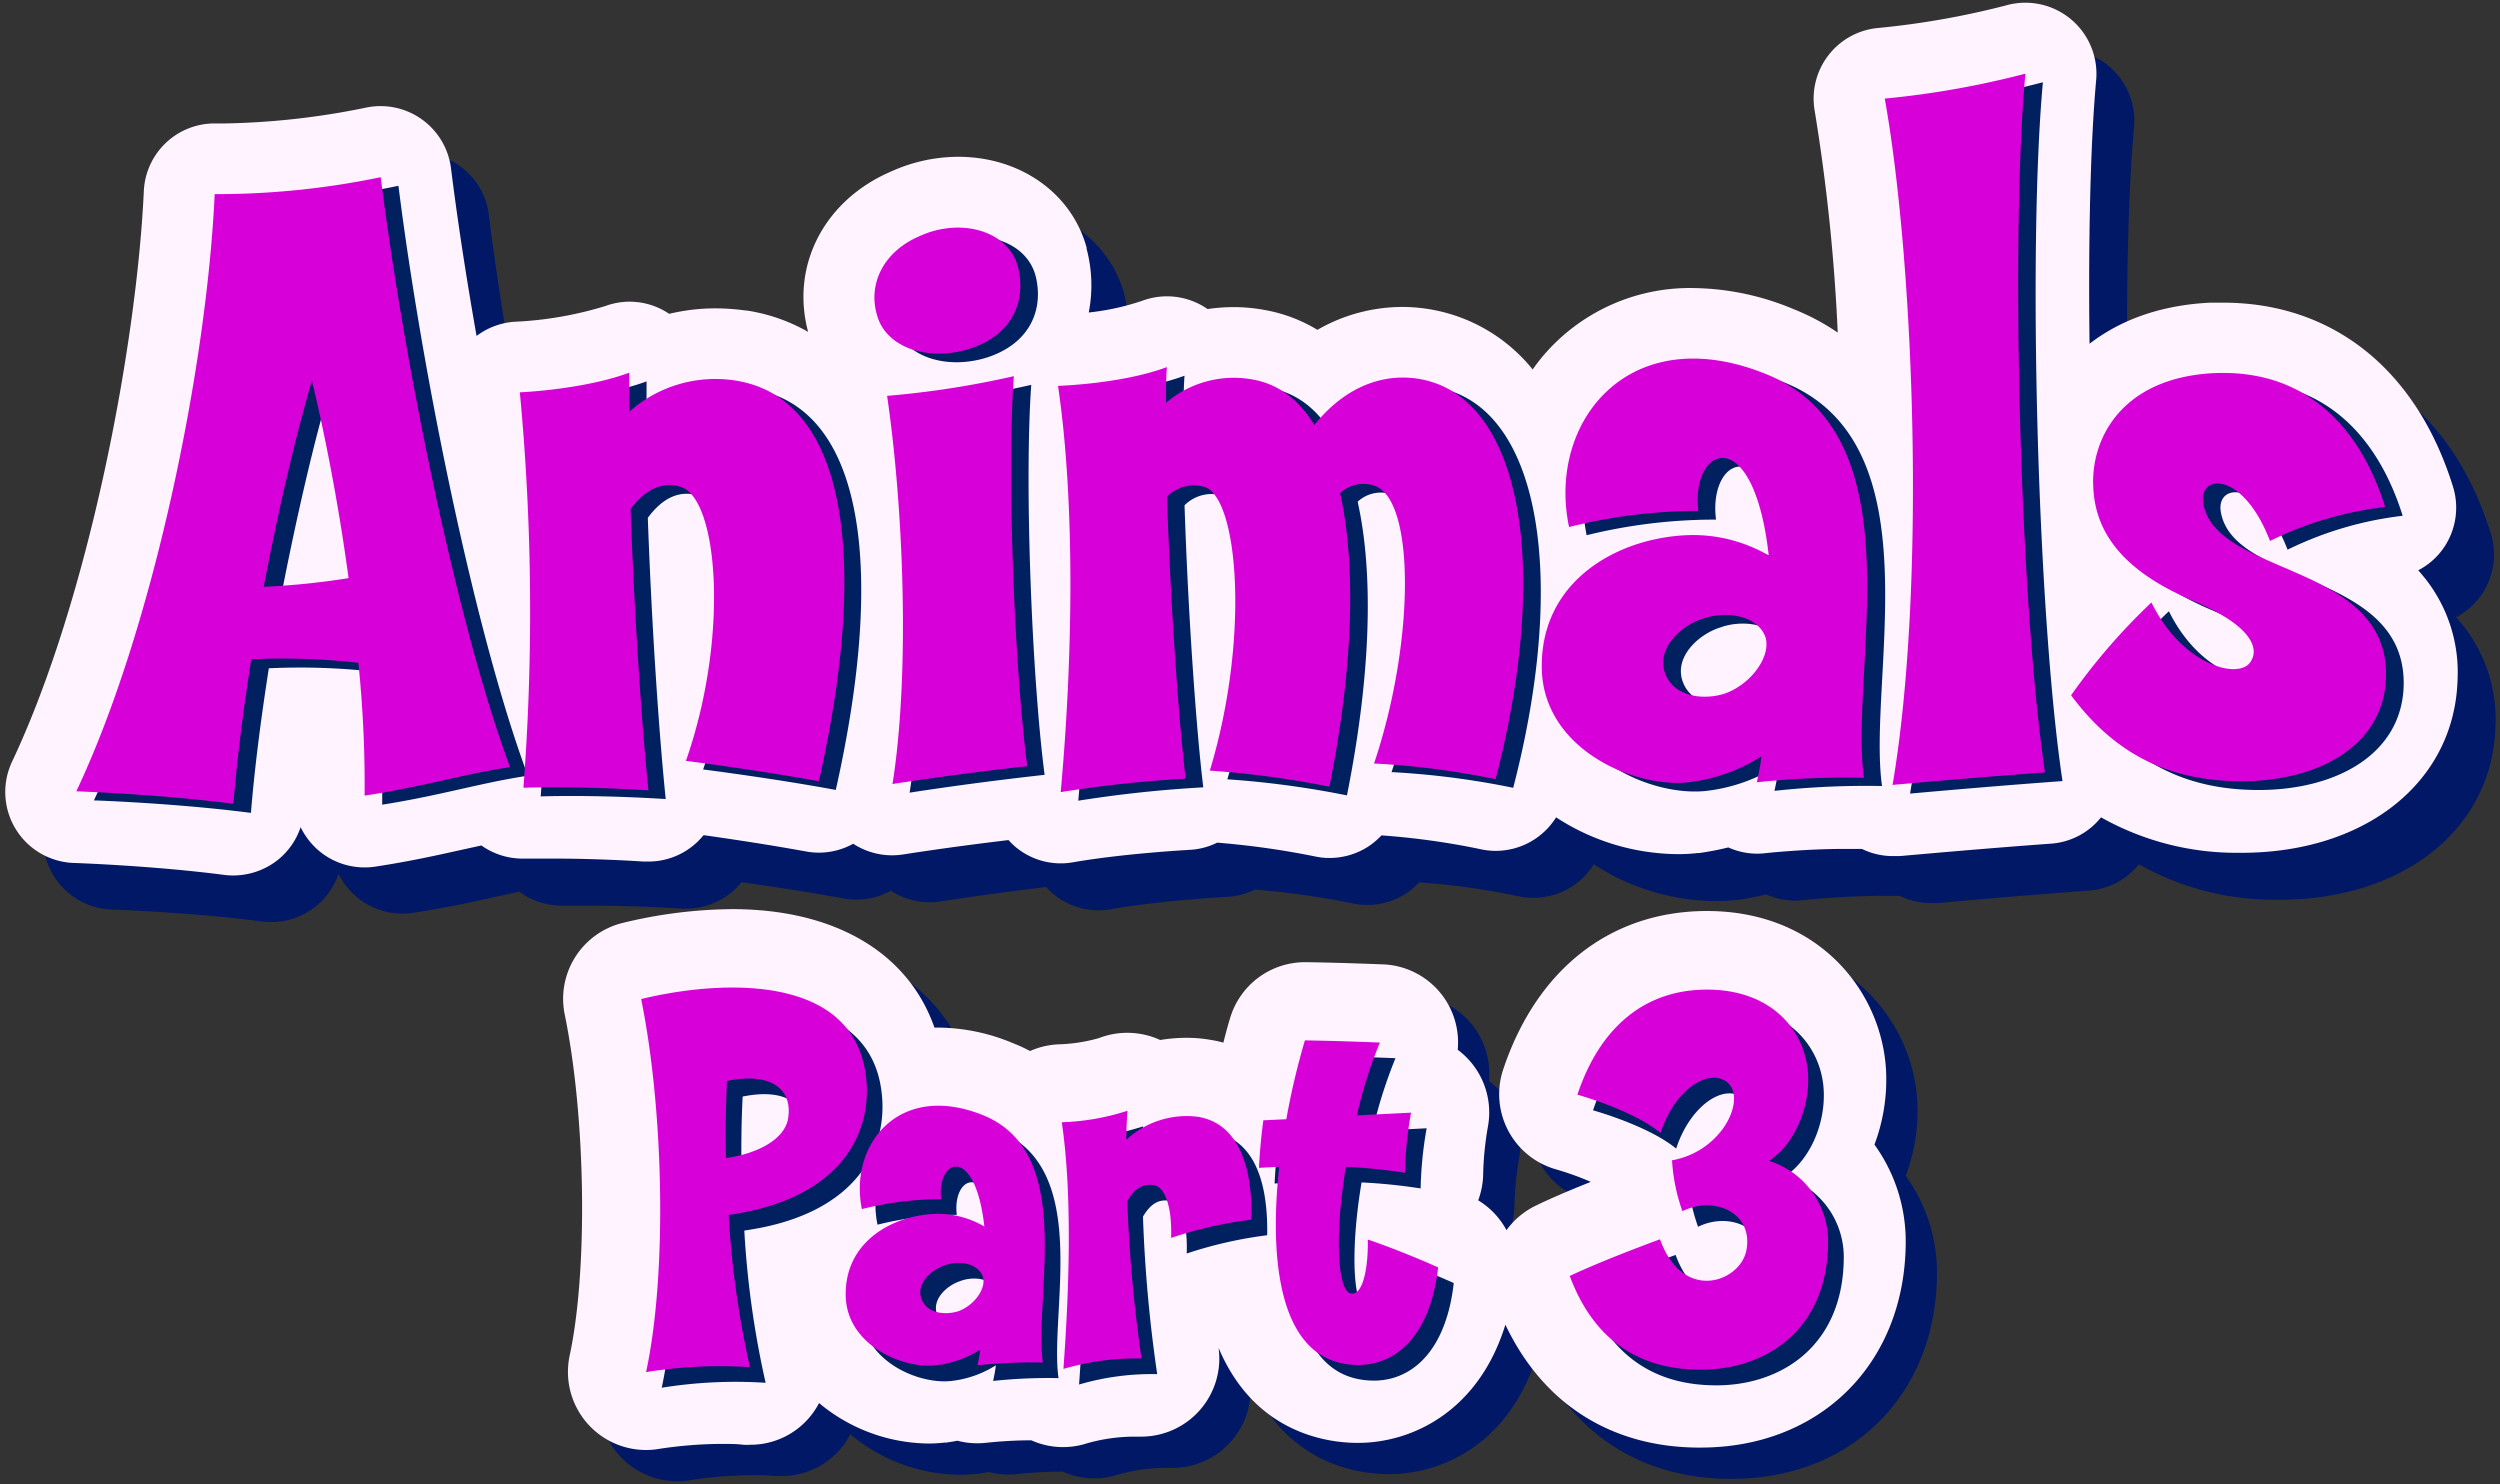 <svg id="Layer_1" data-name="Layer 1" xmlns="http://www.w3.org/2000/svg" width="320" height="190" viewBox="0 0 320 190">
  <rect x="0" y="0" width="320" height="190" fill="#333333" stroke="none"/>
  <defs>
    <style>
      .cls-1 {
        fill: #001866;
      }

      .cls-2 {
        fill: #fef3ff;
      }

      .cls-3 {
        fill: #002060;
      }

      .cls-4 {
        fill: #d800d8;
      }
    </style>
  </defs>
  <g>
    <g>
      <path class="cls-1" d="M314.37,79a9,9,0,0,0,3.35-3,9.09,9.09,0,0,0,1.1-7.72c-4.66-15-15.39-23.54-29.44-23.54-.51,0-1,0-1.59,0-7.19.34-12.15,2.69-15.48,5.26-.17-13.06.08-25.37.85-33.75a9.1,9.1,0,0,0-11.57-9.55A105.25,105.25,0,0,1,245.25,9.6a9.08,9.08,0,0,0-8.12,10.66,237.7,237.7,0,0,1,2.94,28.33,28.83,28.83,0,0,0-5.65-3.05,34,34,0,0,0-12.86-2.7,24.62,24.62,0,0,0-19.46,9c-.38.46-.73.94-1.07,1.42a21.49,21.49,0,0,0-16.67-8,21.82,21.82,0,0,0-10.89,2.93,19.58,19.58,0,0,0-6.79-2.55,21.9,21.9,0,0,0-4-.36,23,23,0,0,0-3.32.25,9.09,9.09,0,0,0-8.36-1.06A31.92,31.92,0,0,1,144.2,46a18,18,0,0,0-.27-8.14.83.83,0,0,0,0-.15c-1.91-7-8.51-11.64-16.43-11.64a20.9,20.9,0,0,0-8.55,1.86C110.35,31.62,106,40,108.28,48.5a22.86,22.86,0,0,0-7.83-2.73l-.13,0a28.5,28.5,0,0,0-3.89-.28,25.45,25.45,0,0,0-5.93.7,9.11,9.11,0,0,0-8.17-1,46.62,46.62,0,0,1-11.32,2A9.09,9.09,0,0,0,65.86,49c-1.36-7.66-2.48-15-3.28-21.45a9.07,9.07,0,0,0-9-8,9.17,9.17,0,0,0-2,.21,96.86,96.86,0,0,1-17.88,2H32.32a9.08,9.08,0,0,0-9.07,8.66c-.92,20.05-7.14,52.43-16.84,73a9.09,9.09,0,0,0,7.91,13c.1,0,10.09.34,19.24,1.53a9,9,0,0,0,1.16.07,9.07,9.07,0,0,0,8.61-6.18,9.11,9.11,0,0,0,9.55,5c4.27-.65,7.82-1.43,10.94-2.13l2.64-.58a9.08,9.08,0,0,0,5.39,1.79h.27c1.13,0,2.34,0,3.61,0,6,0,11.43.37,11.49.38l.63,0a9.1,9.1,0,0,0,6.52-2.76c.19-.2.37-.41.54-.62,3.26.46,8.36,1.22,13.12,2.09a9.06,9.06,0,0,0,6-1,9.07,9.07,0,0,0,5,1.48,9.43,9.43,0,0,0,1.4-.11c5.18-.81,10.28-1.46,13.48-1.84a7.53,7.53,0,0,0,.56.57,9,9,0,0,0,7.71,2.27c6.55-1.14,14.82-1.58,14.91-1.59a9,9,0,0,0,3.54-.92,105.7,105.7,0,0,1,12.49,1.76,8.67,8.67,0,0,0,1.89.2,9.09,9.09,0,0,0,5-1.49,9.69,9.69,0,0,0,1.65-1.4,93.48,93.48,0,0,1,12.65,1.77,9.4,9.4,0,0,0,2,.21,9.09,9.09,0,0,0,7.7-4.29,28.82,28.82,0,0,0,15.58,4.71,21,21,0,0,0,2.54-.14l.21,0a36.52,36.52,0,0,0,3.72-.72,9,9,0,0,0,4.74.74s5-.55,10.19-.55c.76,0,1.5,0,2.18,0h0a9,9,0,0,0,4,.92c.27,0,.55,0,.82,0,.1,0,10.09-.92,19.37-1.59a9.07,9.07,0,0,0,6.43-3.37,35.29,35.29,0,0,0,17.49,4.54h.47c15.95,0,27.33-9.14,27.67-22.24A19.33,19.33,0,0,0,314.37,79Z"/>
      <path class="cls-2" d="M309.53,73a9,9,0,0,0,3.35-3,9.09,9.09,0,0,0,1.1-7.72c-4.67-15-15.4-23.54-29.44-23.54-.51,0-1,0-1.6,0-7.18.34-12.15,2.69-15.48,5.26-.16-13.06.09-25.37.85-33.75A9.1,9.1,0,0,0,256.74.7a105.21,105.21,0,0,1-16.33,2.88,9.08,9.08,0,0,0-8.12,10.66,242,242,0,0,1,2.94,28.33,29.12,29.12,0,0,0-5.65-3,34.09,34.09,0,0,0-12.86-2.7,24.64,24.64,0,0,0-19.47,9c-.37.46-.73.94-1.07,1.42a21.47,21.47,0,0,0-16.66-8,21.79,21.79,0,0,0-10.89,2.93,19.62,19.62,0,0,0-6.8-2.55,21.79,21.79,0,0,0-3.94-.36,22.87,22.87,0,0,0-3.32.25,9.11,9.11,0,0,0-8.37-1.06A31.83,31.83,0,0,1,139.36,40a18.18,18.18,0,0,0-.27-8.14c0-.05,0-.1,0-.15-1.91-7-8.52-11.64-16.43-11.64a20.9,20.9,0,0,0-8.55,1.86C105.5,25.6,101.17,34,103.44,42.48a22.86,22.86,0,0,0-7.83-2.73l-.13,0a28.5,28.5,0,0,0-3.89-.28,25.54,25.54,0,0,0-5.94.7,9,9,0,0,0-8.16-1,46.62,46.62,0,0,1-11.32,2A9.12,9.12,0,0,0,61,43c-1.35-7.66-2.47-15-3.27-21.45a9.09,9.09,0,0,0-11-7.75,97,97,0,0,1-17.88,2H27.48a9.07,9.07,0,0,0-9.07,8.66c-.93,20-7.14,52.43-16.85,73a9.09,9.09,0,0,0,7.91,13c.1,0,10.1.34,19.24,1.53a9.21,9.21,0,0,0,6.89-1.95,9.05,9.05,0,0,0,2.88-4.16,9.34,9.34,0,0,0,2.19,2.89,9.08,9.08,0,0,0,6,2.26,8.89,8.89,0,0,0,1.36-.1c4.28-.65,7.82-1.43,10.95-2.13l2.64-.58A9.06,9.06,0,0,0,67,109.9h.27c1.12,0,2.34,0,3.61,0,6,0,11.43.37,11.48.38l.63,0a9.07,9.07,0,0,0,6.52-2.76c.19-.2.38-.41.55-.62,3.26.46,8.36,1.22,13.12,2.09a9.18,9.18,0,0,0,1.64.15,9.06,9.06,0,0,0,4.39-1.14,9.13,9.13,0,0,0,5,1.48,9.54,9.54,0,0,0,1.4-.11c5.17-.81,10.27-1.46,13.48-1.84.18.2.36.39.55.57a9,9,0,0,0,7.72,2.27c6.55-1.14,14.82-1.58,14.9-1.59a8.93,8.93,0,0,0,3.54-.92,105.53,105.53,0,0,1,12.5,1.76,8.52,8.52,0,0,0,1.88.2,9.14,9.14,0,0,0,5-1.49,9.69,9.69,0,0,0,1.65-1.4,94.75,94.75,0,0,1,12.65,1.76,8.73,8.73,0,0,0,2,.22,9.11,9.11,0,0,0,7.7-4.29,28.82,28.82,0,0,0,15.58,4.71,21.15,21.15,0,0,0,2.54-.14l.2,0a36,36,0,0,0,3.72-.72,9,9,0,0,0,3.72.8,8.72,8.72,0,0,0,1-.06s5-.55,10.2-.55c.76,0,1.49,0,2.18,0h0a9,9,0,0,0,4,.92c.27,0,.55,0,.82,0,.1,0,10.08-.92,19.37-1.59a9,9,0,0,0,6.42-3.37,35.33,35.33,0,0,0,17.5,4.54h.46c16,0,27.34-9.14,27.68-22.24A19.33,19.33,0,0,0,309.53,73Z"/>
      <g>
        <path class="cls-3" d="M48.92,103a154.26,154.26,0,0,0-.8-17,85.57,85.57,0,0,0-13.71-.46c-1,6.4-1.83,12.79-2.29,18.51-9.71-1.26-20.1-1.6-20.1-1.6C21.84,81.59,28.7,48.23,29.73,26A103.06,103.06,0,0,0,51,23.78c3,23.88,9.83,57.46,16.57,75.51C61.48,100.21,56.46,101.81,48.92,103ZM42.18,49.83C40.24,56.34,38,65.93,36,76.22a98.45,98.45,0,0,0,10.85-1.15C45.72,66.62,44.12,57.94,42.18,49.83Z"/>
        <path class="cls-3" d="M90,98.49c5.6-16,4.12-33.7-.68-35.07-2.29-.68-4.46.23-6.4,2.86.46,13,1.37,27,2.29,36,0,0-8.23-.57-16-.34a298.55,298.55,0,0,0-.45-50.61s8.11-.34,14-2.51v5a16.48,16.48,0,0,1,13.59-4c13.82,2.17,17.25,21.82,10.63,51.29C99,99.63,90,98.49,90,98.49Z"/>
        <path class="cls-3" d="M126.49,45.71c-5.26,1.72-10.86,0-12-4.34-1.14-4,.92-8.11,5.48-10,5.26-2.4,11.31-.68,12.57,3.88C133.57,39.2,132.2,43.77,126.49,45.71Zm-10.06,55.75c2.29-14.39,1.37-35.64-.68-49.69A116.28,116.28,0,0,0,132,49.26c-.91,12.79.11,37.69,1.71,49.92C133.68,99.18,125.23,100.09,116.43,101.46Z"/>
        <path class="cls-3" d="M178.12,98.83c5.26-15.65,5.26-33.7.11-35.52a4.36,4.36,0,0,0-4.45.91c2.06,9.25,1.71,22.16-1.37,37.59a118.15,118.15,0,0,0-15.31-2.06c5.14-17,3.66-35-.68-36.33a4.89,4.89,0,0,0-4.8,1.26c.45,13.71,1.48,28.56,2.4,36.1a156.63,156.63,0,0,0-16,1.71c1.49-16.22,1.95-36.44-.34-52,0,0,8.11-.23,13.94-2.4-.12,1.49-.12,3-.12,4.57a13.42,13.42,0,0,1,11-3c3.31.57,5.94,2.52,8,5.83,4-5,9-6.74,13.71-5.83,12.79,2.52,16.56,23.88,9.48,51.18A104.2,104.2,0,0,0,178.12,98.83Z"/>
        <path class="cls-3" d="M227.13,101.23a31.82,31.82,0,0,0,.57-3.31,21.85,21.85,0,0,1-9.25,3.31c-7,.8-18.62-4.22-18.85-14.5-.23-11.43,9.94-16.91,19-17.14a19.15,19.15,0,0,1,10.05,2.63c-1.94-17.37-10.05-14-9-5.71a68.35,68.35,0,0,0-16.56,2c-2.75-13.48,7.76-26.73,25.36-19.53,19.42,7.88,10.51,37.92,12.45,51.63A108.12,108.12,0,0,0,227.13,101.23Zm-7-20.9c-3,1-5.94,4-4.68,7.08s5.25,3.31,7.77,2.4c3.54-1.37,5.94-5.14,4.91-7.43C226.9,79.76,222.9,79.3,220.16,80.33Z"/>
        <path class="cls-3" d="M244.49,101.58c4.35-25.59,2.75-67.06-1-87.85a114.89,114.89,0,0,0,18-3.2c-1.95,21.36-.69,68.08,2.51,89.45C254.55,100.66,244.49,101.58,244.49,101.58Z"/>
        <path class="cls-3" d="M288.7,101.12c-8.11-.11-15.3-2.86-21.36-11a79.42,79.42,0,0,1,10.28-11.88c3.89,7.88,10.85,9.83,12.57,7.77,1.37-1.71.46-4.68-7-7.88-6.74-2.86-12.68-7.08-13-14.62-.35-6.06,3.42-14.06,15.42-14.63,12.91-.57,19.19,8.34,21.93,17.14a45.27,45.27,0,0,0-14.73,4.34c-3.43-8.91-9-8.57-8.57-5C285.62,75,308,73,307.67,87.75,307.44,96.55,299,101.23,288.7,101.12Z"/>
      </g>
      <g>
        <path class="cls-4" d="M46.67,101.84a152,152,0,0,0-.8-17,86.47,86.47,0,0,0-13.71-.45c-1,6.39-1.82,12.79-2.28,18.5-9.71-1.26-20.11-1.6-20.11-1.6C19.6,80.48,26.45,47.12,27.48,24.85a103.1,103.1,0,0,0,21.25-2.17c3,23.87,9.82,57.46,16.56,75.51C59.24,99.1,54.21,100.7,46.67,101.84ZM39.93,48.72C38,55.23,35.71,64.83,33.76,75.11A95.82,95.82,0,0,0,44.62,74C43.47,65.52,41.87,56.83,39.93,48.72Z"/>
        <path class="cls-4" d="M87.8,97.39c5.6-16,4.11-33.7-.69-35.07-2.28-.69-4.45.23-6.39,2.85.45,13,1.37,27,2.28,36,0,0-8.22-.57-16-.34a298.53,298.53,0,0,0-.46-50.61s8.11-.34,14-2.51v5a16.57,16.57,0,0,1,13.6-4C108,50.89,111.45,70.54,104.82,100,96.71,98.53,87.8,97.39,87.8,97.39Z"/>
        <path class="cls-4" d="M124.24,44.61c-5.25,1.71-10.85,0-12-4.34-1.15-4,.91-8.11,5.48-10.05,5.25-2.4,11.31-.69,12.57,3.88C131.32,38.1,130,42.67,124.24,44.61Zm-10,55.75c2.28-14.4,1.37-35.64-.69-49.69a117,117,0,0,0,16.22-2.52c-.91,12.8.12,37.7,1.72,49.92C131.44,98.07,123,99,114.19,100.36Z"/>
        <path class="cls-4" d="M175.88,97.73c5.25-15.65,5.25-33.7.11-35.53a4.38,4.38,0,0,0-4.46.92c2.06,9.25,1.72,22.16-1.37,37.58a118.1,118.1,0,0,0-15.3-2.06c5.14-17,3.65-34.95-.69-36.32a4.89,4.89,0,0,0-4.8,1.25c.46,13.71,1.49,28.56,2.4,36.1a158,158,0,0,0-16,1.72c1.48-16.22,1.94-36.44-.34-52,0,0,8.11-.23,13.93-2.4-.11,1.48-.11,3-.11,4.57a13.37,13.37,0,0,1,11-3c3.32.57,5.94,2.51,8,5.83,4-5,9-6.74,13.71-5.83,12.79,2.51,16.56,23.87,9.48,51.18A102.64,102.64,0,0,0,175.88,97.73Z"/>
        <path class="cls-4" d="M224.88,100.13c.23-1.14.46-2.17.58-3.31a22.22,22.22,0,0,1-9.26,3.31c-7,.8-18.62-4.23-18.85-14.51-.23-11.42,9.94-16.91,19-17.13a19.23,19.23,0,0,1,10.05,2.62c-1.94-17.36-10.05-14-9-5.71a68.1,68.1,0,0,0-16.56,2.06C198,54,208.55,40.73,226.14,47.92c19.42,7.89,10.51,37.93,12.45,51.64A108.25,108.25,0,0,0,224.88,100.13Zm-7-20.91c-3,1-5.94,4-4.69,7.09s5.26,3.31,7.77,2.4c3.54-1.37,5.94-5.14,4.91-7.43C224.66,78.65,220.66,78.2,217.92,79.22Z"/>
        <path class="cls-4" d="M242.25,100.47c4.34-25.59,2.74-67-1-87.85a114.09,114.09,0,0,0,18-3.19c-1.94,21.36-.68,68.08,2.51,89.44C252.3,99.56,242.25,100.47,242.25,100.47Z"/>
        <path class="cls-4" d="M286.46,100c-8.11-.12-15.31-2.86-21.36-11a78.83,78.83,0,0,1,10.28-11.88c3.88,7.88,10.85,9.82,12.56,7.77,1.37-1.72.46-4.69-7-7.89-6.74-2.85-12.68-7.08-13-14.62-.34-6,3.43-14,15.42-14.62,12.91-.57,19.2,8.34,21.94,17.14a45,45,0,0,0-14.74,4.34c-3.43-8.91-9-8.57-8.57-5,1.37,9.6,23.76,7.65,23.42,22.39C305.19,95.45,296.74,100.13,286.46,100Z"/>
      </g>
    </g>
    <g>
      <path class="cls-1" d="M76.92,177.5a10,10,0,0,0,9.8,12.1,9.65,9.65,0,0,0,1.69-.15,54.3,54.3,0,0,1,7.89-.63c1,0,2,0,2.85.11a8.06,8.06,0,0,0,.85,0,9.89,9.89,0,0,0,8.84-5.34,22.16,22.16,0,0,0,14,5.18,17.41,17.41,0,0,0,2.06-.12l.23,0c.48-.07,1-.15,1.42-.24a9.76,9.76,0,0,0,2.53.33,10.69,10.69,0,0,0,1.13-.06,55.7,55.7,0,0,1,5.75-.32h.05a9.92,9.92,0,0,0,7.14.38,22.36,22.36,0,0,1,6.26-.85h.67a10,10,0,0,0,9.9-11.36c3.5,8.3,9.69,11,14.2,11.83a20.34,20.34,0,0,0,3.63.33c7,0,15.48-4.1,18.88-15.13,4.74,10,13.34,15.6,24.48,15.73h.51c15.27,0,26.06-10.68,26.25-26v-.12a21.15,21.15,0,0,0-4-12.66,23.55,23.55,0,0,0,1.51-8.68c-.12-10.28-8.21-21.22-22.95-21.22-12.28,0-21.78,7.4-26.08,20.28a10,10,0,0,0,6.8,12.8,36.89,36.89,0,0,1,4.41,1.59c-2.23.89-4.79,1.95-6.95,3a10,10,0,0,0-3.84,3.18,10,10,0,0,0-3.62-3.82,10.09,10.09,0,0,0,.64-3.54,39.77,39.77,0,0,1,.6-5.87,10,10,0,0,0-3.86-9.86,10,10,0,0,0-9.52-10.93c-.21,0-5-.21-9.88-.28h-.15a10,10,0,0,0-9.59,7.17c-.31,1-.59,2.08-.86,3.13a12.77,12.77,0,0,0-1.54-.34,17.77,17.77,0,0,0-3.19-.28,21,21,0,0,0-3.36.28,10.08,10.08,0,0,0-7.82-.25,20.6,20.6,0,0,1-5.07.8,10.07,10.07,0,0,0-3.76.86,21.93,21.93,0,0,0-2.18-1,25.21,25.21,0,0,0-9.56-2l-.5,0c-3.35-9.57-12.71-15.16-25.89-15.16a60.84,60.84,0,0,0-14,1.76,10,10,0,0,0-7.44,11.7C79,147.07,79.25,166.65,76.92,177.5Z"/>
      <path class="cls-2" d="M72.92,173.5a10,10,0,0,0,9.8,12.1,9.65,9.65,0,0,0,1.69-.15,54.3,54.3,0,0,1,7.89-.63c1,0,2,0,2.85.11a8.06,8.06,0,0,0,.85,0,9.89,9.89,0,0,0,8.84-5.34,22.16,22.16,0,0,0,14,5.18,17.41,17.41,0,0,0,2.06-.12l.23,0c.48-.07,1-.15,1.42-.24a9.76,9.76,0,0,0,2.53.33,10.69,10.69,0,0,0,1.13-.06,55.7,55.7,0,0,1,5.75-.32h.05a9.92,9.92,0,0,0,7.14.38,22.36,22.36,0,0,1,6.26-.85h.67a10,10,0,0,0,9.9-11.36c3.5,8.3,9.69,11,14.2,11.83a20.34,20.34,0,0,0,3.63.33c7,0,15.48-4.1,18.88-15.13,4.74,10,13.34,15.6,24.48,15.73h.51c15.27,0,26.06-10.68,26.25-26v-.12a21.15,21.15,0,0,0-4-12.66,23.55,23.55,0,0,0,1.51-8.68c-.12-10.28-8.21-21.22-22.95-21.22-12.28,0-21.78,7.4-26.08,20.28a10,10,0,0,0,6.8,12.8,36.89,36.89,0,0,1,4.41,1.59c-2.23.89-4.79,1.95-6.95,3a10,10,0,0,0-3.84,3.18,10,10,0,0,0-3.62-3.82,10.09,10.09,0,0,0,.64-3.54,39.77,39.77,0,0,1,.6-5.87,10,10,0,0,0-3.86-9.86,10,10,0,0,0-9.52-10.93c-.21,0-5-.21-9.88-.28h-.15a10,10,0,0,0-9.59,7.17c-.31,1-.59,2.08-.86,3.13a12.77,12.77,0,0,0-1.54-.34,17.77,17.77,0,0,0-3.19-.28,21,21,0,0,0-3.36.28,10.08,10.08,0,0,0-7.82-.25,20.6,20.6,0,0,1-5.07.8,10.07,10.07,0,0,0-3.76.86,21.93,21.93,0,0,0-2.18-1,25.21,25.21,0,0,0-9.56-2l-.5,0c-3.35-9.57-12.71-15.16-25.89-15.16a60.84,60.84,0,0,0-14,1.76,10,10,0,0,0-7.44,11.7C75,143.07,75.25,162.65,72.92,173.5Z"/>
      <g>
        <path class="cls-3" d="M95.27,157.51A118.45,118.45,0,0,0,98,177a59.28,59.28,0,0,0-13.3.63c2.73-12.74,2.24-33.6-.63-47.75,10.08-2.45,26.74-3.29,28.7,9.38C113.9,146.45,110.18,155.41,95.27,157.51Zm-.21-17.15c-.14,2.66-.21,6-.14,9.87,4.06-.56,7.77-2.45,8-5.39C103.32,141.34,100.59,139.23,95.06,140.36Z"/>
        <path class="cls-3" d="M127.12,176.76a20.52,20.52,0,0,0,.35-2,13.47,13.47,0,0,1-5.67,2c-4.27.49-11.41-2.59-11.55-8.89-.14-7,6.09-10.36,11.62-10.5A11.75,11.75,0,0,1,128,159c-1.19-10.64-6.16-8.61-5.53-3.5a41.86,41.86,0,0,0-10.15,1.26c-1.68-8.26,4.76-16.38,15.54-12,11.9,4.83,6.44,23.24,7.63,31.64A66.39,66.39,0,0,0,127.12,176.76ZM122.85,164c-1.82.63-3.64,2.45-2.87,4.34s3.22,2,4.76,1.47c2.17-.84,3.64-3.15,3-4.55C127,163.6,124.53,163.32,122.85,164Z"/>
        <path class="cls-3" d="M151.9,160.45c.14-3.92-.77-6.44-2.1-6.72s-2.45.21-3.5,2a182,182,0,0,0,1.82,20.16,33,33,0,0,0-10,1.33c.7-9.66,1.19-22.05-.21-31.57a30.49,30.49,0,0,0,8.4-1.47c-.07,1.12-.14,2.38-.14,3.71a11.37,11.37,0,0,1,9.17-2.94c4.62.77,7,5.32,6.86,13.16A53.57,53.57,0,0,0,151.9,160.45Z"/>
        <path class="cls-3" d="M174,176.55c-8.12-1.47-9.59-13-8.26-25.2-1.61.07-2.59.14-2.59.14.14-3.15.56-6.09.56-6.09l2.94-.14a93,93,0,0,1,2.38-10.09c4.76.07,9.59.28,9.59.28a59.7,59.7,0,0,0-2.94,9.32l6.93-.35a49.62,49.62,0,0,0-.77,7.7,71,71,0,0,0-7.56-.77c-1.47,8.75-1.05,15.61.49,16.17s2.38-2.8,2.31-6.86c4.69,1.61,9,3.57,9,3.57C185,173.82,179.76,177.6,174,176.55Z"/>
        <path class="cls-3" d="M219.38,177.32c-6.23-.07-12.95-2.59-16.45-12,4.62-2.17,11.55-4.69,11.55-4.69,2.94,8.19,10.29,5.46,11.06,1.4.91-4.83-4.13-7-8.19-5a23.52,23.52,0,0,1-1.33-6.51c6.65-1.19,9.66-8.19,6.93-10.09-2.45-1.68-6.65,1.2-8.4,6.59-3.57-2.94-10.64-4.9-10.64-4.9,2.87-8.62,8.61-13.45,16.59-13.45,8.54,0,12.88,5.6,12.95,11.34.07,4.07-1.82,8.48-5,10.58A10.83,10.83,0,0,1,236,161.22C235.83,172.56,227.64,177.46,219.38,177.32Z"/>
      </g>
      <g>
        <path class="cls-4" d="M93.27,155.51A118.45,118.45,0,0,0,96,175a59.28,59.28,0,0,0-13.3.63c2.73-12.74,2.24-33.6-.63-47.75,10.08-2.45,26.74-3.29,28.7,9.38C111.9,144.45,108.18,153.41,93.27,155.51Zm-.21-17.15c-.14,2.66-.21,6-.14,9.87,4.06-.56,7.77-2.45,8-5.39C101.32,139.34,98.59,137.23,93.06,138.36Z"/>
        <path class="cls-4" d="M125.12,174.76a20.52,20.52,0,0,0,.35-2,13.47,13.47,0,0,1-5.67,2c-4.27.49-11.41-2.59-11.55-8.89-.14-7,6.09-10.36,11.62-10.5A11.75,11.75,0,0,1,126,157c-1.19-10.64-6.16-8.61-5.53-3.5a41.86,41.86,0,0,0-10.15,1.26c-1.68-8.26,4.76-16.38,15.54-12,11.9,4.83,6.44,23.24,7.63,31.64A66.39,66.39,0,0,0,125.12,174.76ZM120.85,162c-1.82.63-3.64,2.45-2.87,4.34s3.22,2,4.76,1.47c2.17-.84,3.64-3.15,3-4.55C125,161.6,122.53,161.32,120.85,162Z"/>
        <path class="cls-4" d="M149.9,158.45c.14-3.92-.77-6.44-2.1-6.72s-2.45.21-3.5,2a182,182,0,0,0,1.82,20.16,33,33,0,0,0-10,1.33c.7-9.66,1.19-22.05-.21-31.57a30.49,30.49,0,0,0,8.4-1.47c-.07,1.12-.14,2.38-.14,3.71a11.37,11.37,0,0,1,9.17-2.94c4.62.77,7,5.32,6.86,13.16A53.57,53.57,0,0,0,149.9,158.45Z"/>
        <path class="cls-4" d="M172,174.55c-8.12-1.47-9.59-13-8.26-25.2-1.61.07-2.59.14-2.59.14.14-3.15.56-6.09.56-6.09l2.94-.14a93,93,0,0,1,2.38-10.09c4.76.07,9.59.28,9.59.28a59.7,59.7,0,0,0-2.94,9.32l6.93-.35a49.62,49.62,0,0,0-.77,7.7,71,71,0,0,0-7.56-.77c-1.47,8.75-1.05,15.61.49,16.17s2.38-2.8,2.31-6.86c4.69,1.61,9,3.57,9,3.57C183,171.82,177.76,175.6,172,174.55Z"/>
        <path class="cls-4" d="M217.38,175.32c-6.23-.07-12.95-2.59-16.45-12,4.62-2.17,11.55-4.69,11.55-4.69,2.94,8.19,10.29,5.46,11.06,1.4.91-4.83-4.13-7-8.19-5a23.52,23.52,0,0,1-1.33-6.51c6.65-1.19,9.66-8.19,6.93-10.09-2.45-1.68-6.65,1.2-8.4,6.59-3.57-2.94-10.64-4.9-10.64-4.9,2.87-8.62,8.61-13.45,16.59-13.45,8.54,0,12.88,5.6,12.95,11.34.07,4.07-1.82,8.48-5,10.58A10.83,10.83,0,0,1,234,159.22C233.83,170.56,225.64,175.46,217.38,175.32Z"/>
      </g>
    </g>
  </g>
</svg>
